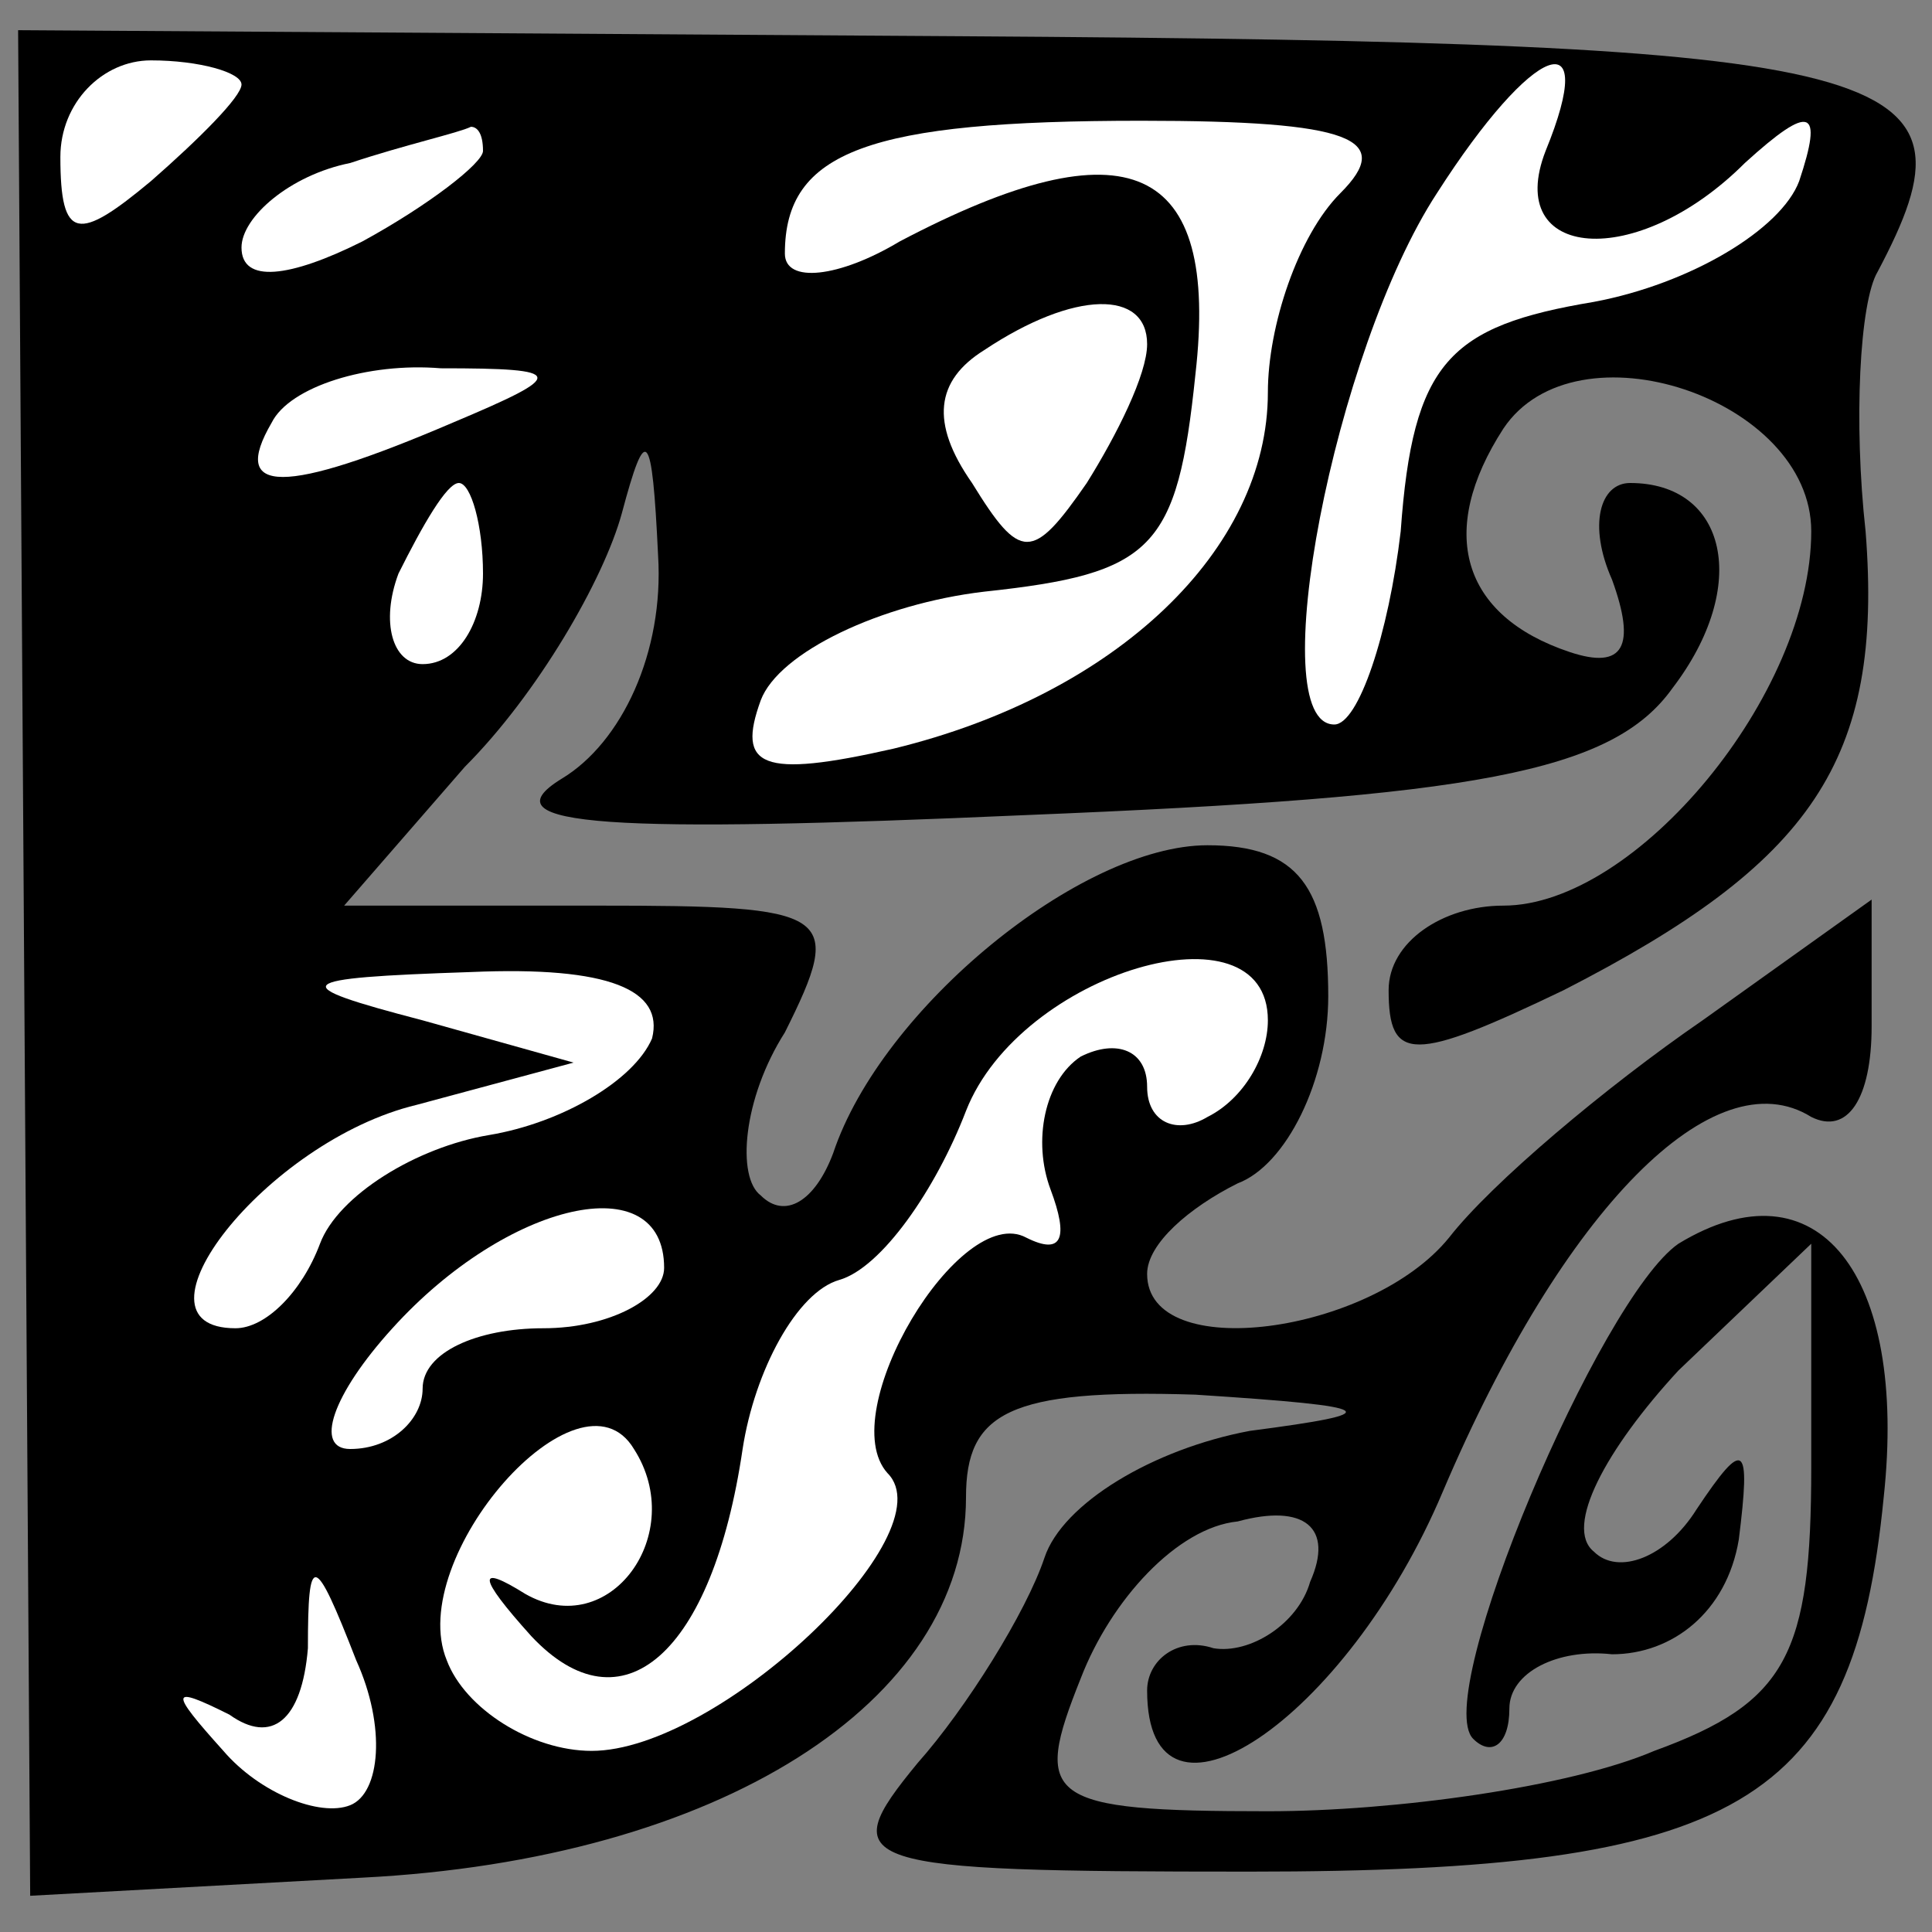 <?xml version="1.0" standalone="no"?>
<!DOCTYPE svg PUBLIC "-//W3C//DTD SVG 20010904//EN"
 "http://www.w3.org/TR/2001/REC-SVG-20010904/DTD/svg10.dtd">
<svg version="1.0" xmlns="http://www.w3.org/2000/svg"
 width="32pt" height="32pt" viewBox="0 0 32 32"
 preserveAspectRatio="xMidYMid meet">
<rect x="0" y="0" width="32" height="32" fill="#808080" stroke="none"/>
<g transform="translate(0,32) scale(0.1,-0.1)"
fill="#000000" stroke="none">
<path fill="#000000" stroke="none" d="M4 160 l1 -154 55 3 c59 3 100 29 100
63 0 14 7 18 38 17 31 -2 32 -3 9 -6 -16 -3 -31 -12 -34 -21 -3 -9 -13 -25
-21 -34 -14 -17 -11 -18 55 -18 81 0 100 11 105 62 4 37 -11 56 -34 42 -13 -9
-41 -75 -34 -82 3 -3 6 -1 6 5 0 6 8 10 17 9 10 0 19 7 21 19 2 16 1 17 -7 5
-5 -8 -13 -11 -17 -7 -5 4 2 17 14 30 l22 21 0 -37 c0 -31 -4 -39 -26 -47 -14
-6 -43 -10 -64 -10 -37 0 -39 2 -31 22 5 13 16 25 26 26 11 3 16 -1 12 -10 -2
-7 -10 -12 -16 -11 -6 2 -11 -2 -11 -7 0 -27 33 -5 49 33 20 47 45 72 61 62 6
-3 10 3 10 15 l0 21 -28 -20 c-16 -11 -35 -27 -42 -36 -13 -16 -50 -21 -50 -6
0 5 7 11 15 15 8 3 15 17 15 31 0 18 -5 25 -20 25 -21 0 -54 -27 -62 -51 -3
-8 -8 -11 -12 -7 -4 3 -3 16 4 27 10 20 8 21 -31 21 l-42 0 20 23 c12 12 23
31 26 42 4 15 5 14 6 -7 1 -16 -6 -31 -16 -37 -13 -8 9 -9 77 -6 74 3 97 7
107 21 13 17 9 34 -7 34 -5 0 -7 -7 -3 -16 4 -11 2 -15 -7 -12 -18 6 -22 20
-11 37 12 18 51 5 51 -17 0 -27 -29 -62 -51 -62 -10 0 -19 -6 -19 -14 0 -12 4
-12 29 0 41 21 53 38 50 76 -2 18 -1 38 2 43 18 34 6 38 -152 39 l-156 1 1
-155z"/>
<path fill="#ffffff" stroke="none" d="M40 306 c0 -2 -7 -9 -15 -16 -12 -10
-15 -10 -15 4 0 9 7 16 15 16 8 0 15 -2 15 -4z"/>
<path fill="#ffffff" stroke="none" d="M256 295 c-7 -18 15 -20 33 -2 11 10
13 9 9 -3 -3 -8 -18 -17 -34 -20 -24 -4 -30 -10 -32 -38 -2 -17 -7 -32 -11
-32 -12 0 0 62 17 88 16 25 27 29 18 7z"/>
<path fill="#ffffff" stroke="none" d="M80 295 c0 -2 -9 -9 -20 -15 -12 -6
-20 -7 -20 -1 0 5 8 12 18 14 9 3 18 5 20 6 1 0 2 -1 2 -4z"/>
<path fill="#ffffff" stroke="none" d="M222 288 c-7 -7 -12 -22 -12 -33 0 -26
-25 -50 -62 -59 -22 -5 -26 -3 -22 8 3 8 20 16 37 18 28 3 32 7 35 36 4 35
-11 42 -49 22 -10 -6 -19 -7 -19 -2 0 17 14 22 59 22 35 0 42 -3 33 -12z"/>
<path fill="#ffffff" stroke="none" d="M190 263 c0 -5 -5 -15 -10 -23 -9 -13
-11 -13 -19 0 -7 10 -6 17 2 22 15 10 27 10 27 1z"/>
<path fill="#ffffff" stroke="none" d="M75 250 c-28 -12 -37 -12 -30 0 3 6 16
10 28 9 21 0 21 -1 2 -9z"/>
<path fill="#ffffff" stroke="none" d="M80 225 c0 -8 -4 -15 -10 -15 -5 0 -7
7 -4 15 4 8 8 15 10 15 2 0 4 -7 4 -15z"/>
<path fill="#ffffff" stroke="none" d="M108 148 c-3 -7 -15 -14 -27 -16 -12
-2 -25 -10 -28 -18 -3 -8 -9 -14 -14 -14 -19 0 5 31 30 37 l26 7 -25 7 c-23 6
-22 7 8 8 23 1 32 -3 30 -11z"/>
<path fill="#ffffff" stroke="none" d="M210 151 c0 -6 -4 -13 -10 -16 -5 -3
-10 -1 -10 5 0 6 -5 8 -11 5 -6 -4 -8 -14 -5 -22 3 -8 2 -11 -4 -8 -11 6 -32
-29 -23 -39 10 -10 -28 -46 -49 -46 -10 0 -21 7 -24 15 -7 17 22 50 31 35 9
-14 -4 -32 -18 -24 -8 5 -8 3 1 -7 15 -16 30 -3 35 31 2 13 9 26 16 28 7 2 16
15 21 28 9 23 50 35 50 15z"/>
<path fill="#ffffff" stroke="none" d="M110 110 c0 -5 -9 -10 -20 -10 -11 0
-20 -4 -20 -10 0 -5 -5 -10 -12 -10 -6 0 -3 9 7 20 19 21 45 27 45 10z"/>
<path fill="#ffffff" stroke="none" d="M58 21 c-5 -2 -15 2 -21 9 -9 10 -9 11
1 6 7 -5 12 -1 13 11 0 16 1 16 8 -2 5 -11 4 -22 -1 -24z"/>
</g>
</svg>
